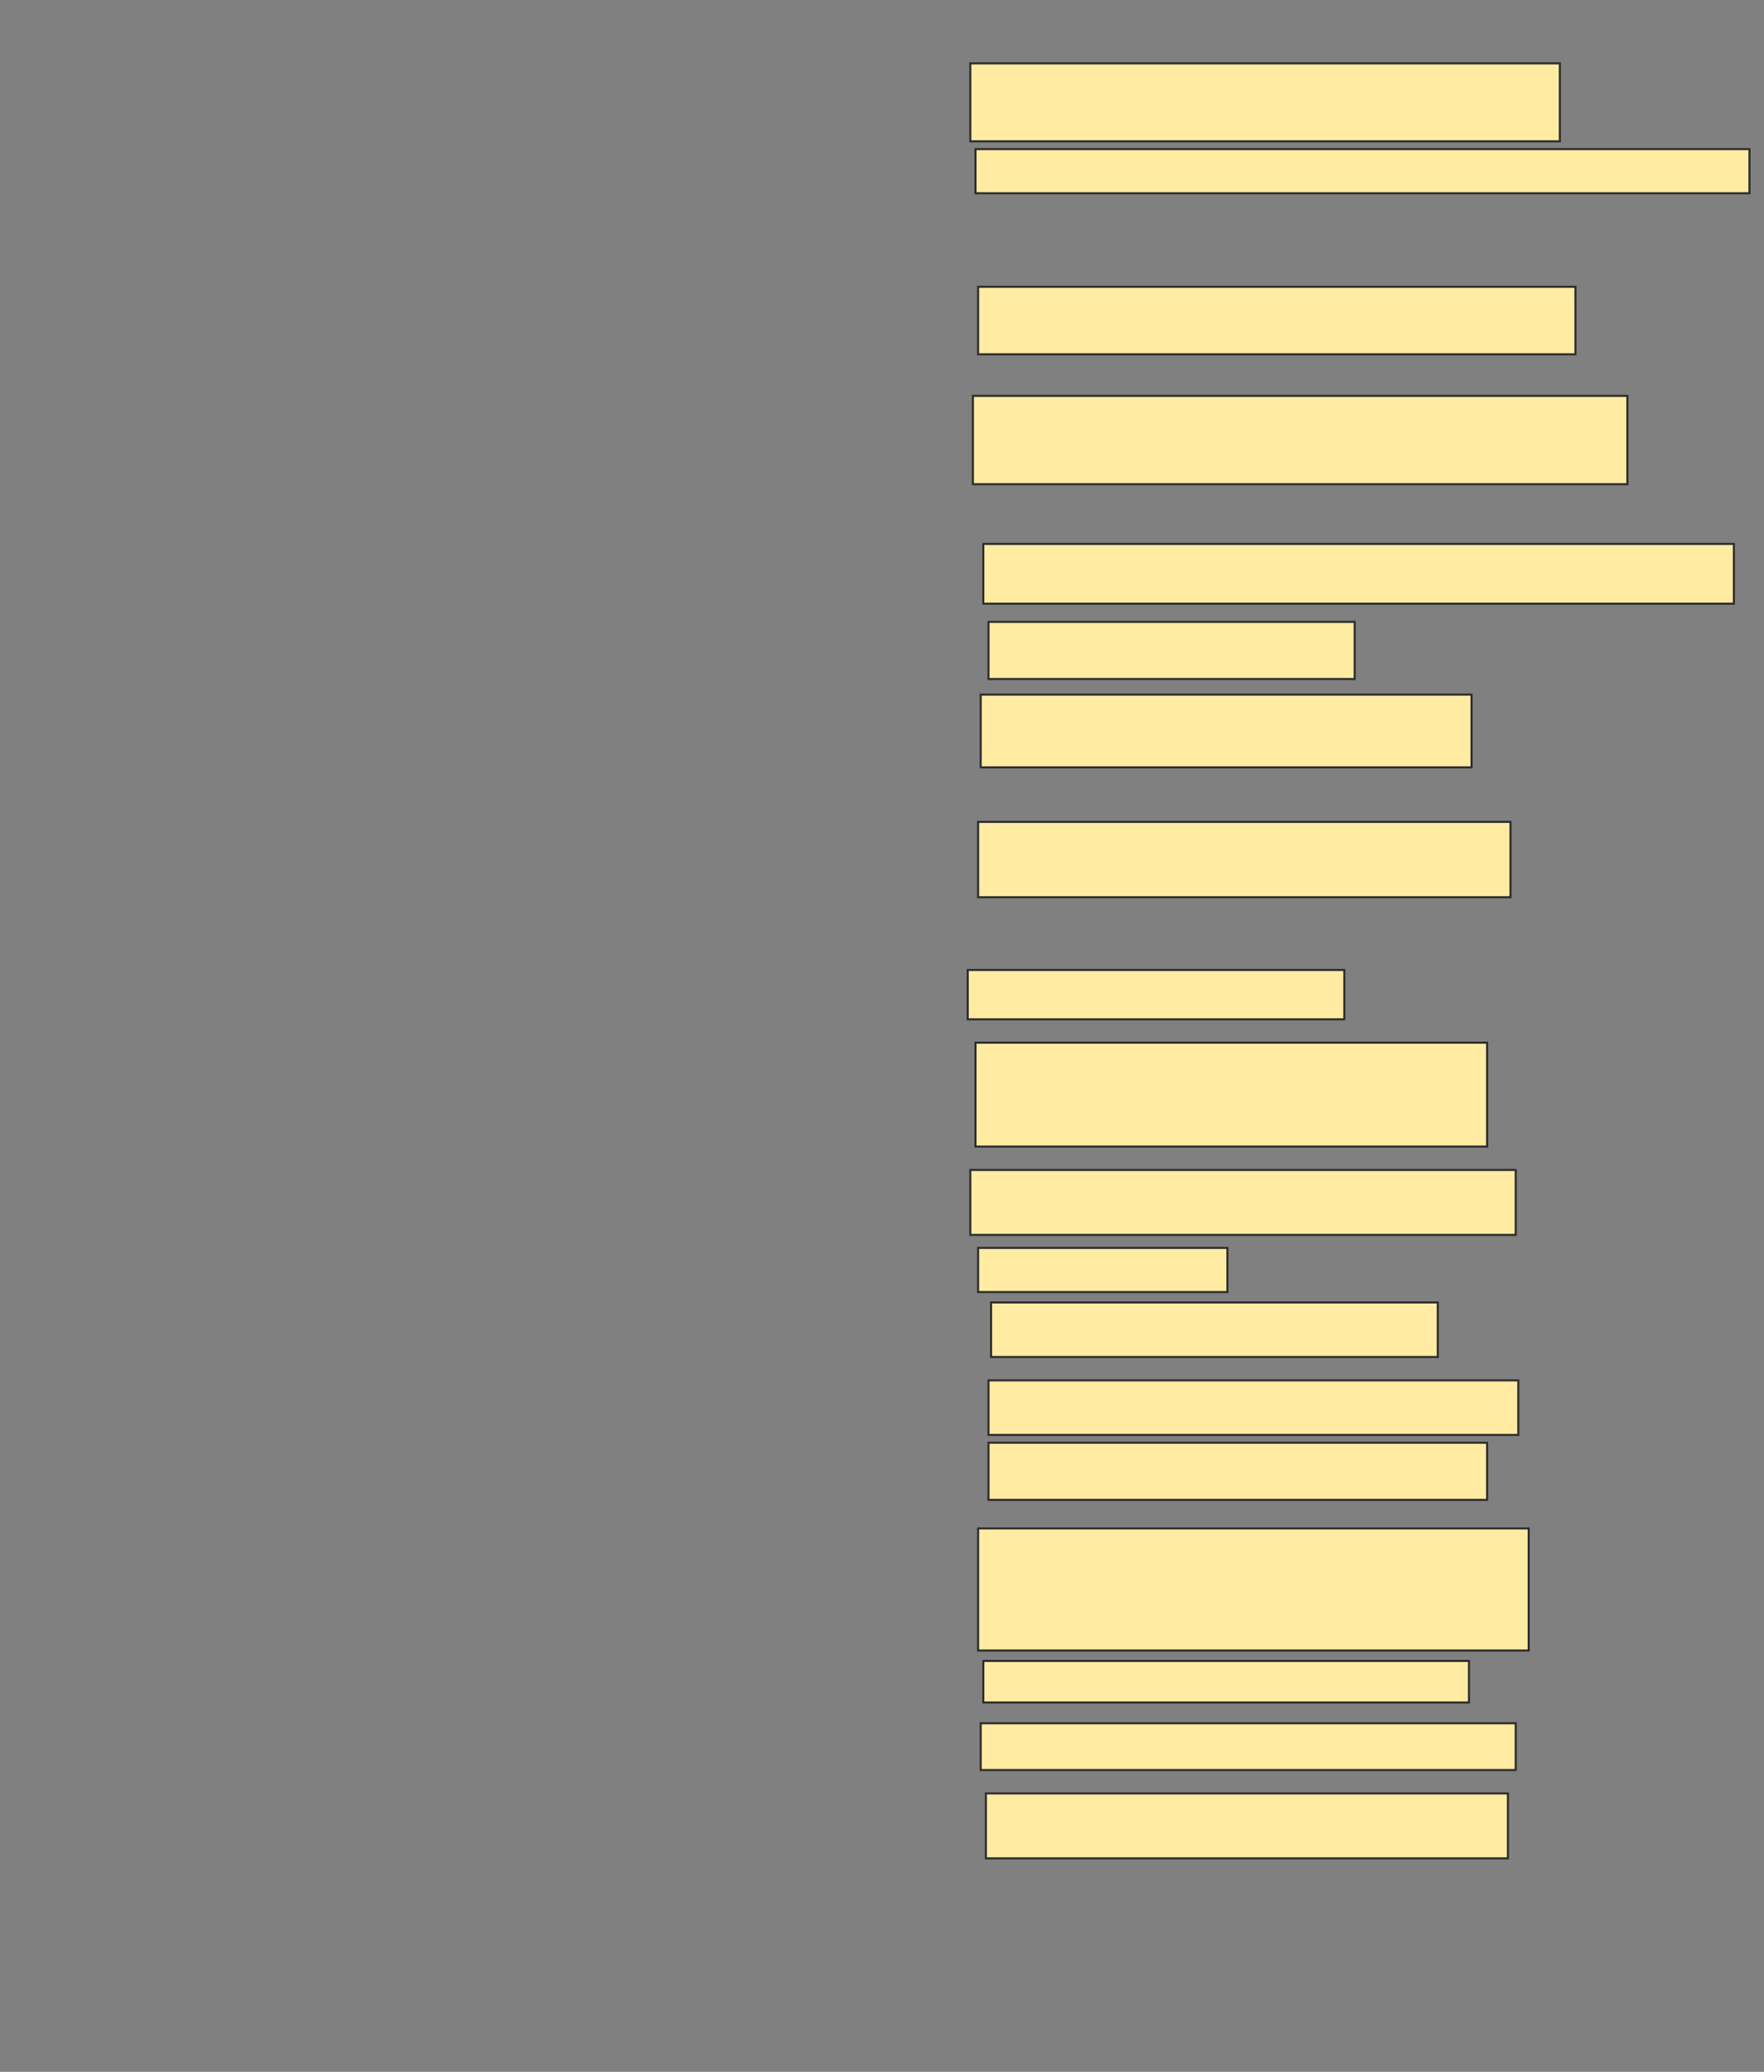 <svg xmlns="http://www.w3.org/2000/svg" width="849" height="997">
 <rect width="100%" height="100%" fill="#808080" stroke="none"/>
 <!-- Created with Image Occlusion Enhanced -->
 <g>
  <title>Labels</title>
 </g>
 <g>
  <title>Masks</title>
  <rect id="828f912e548a4e3988342312eb6a9570-ao-1" height="37.5" width="283.75" y="30.5" x="467" stroke="#2D2D2D" fill="#FFEBA2"/>
  <rect id="828f912e548a4e3988342312eb6a9570-ao-2" height="21.25" width="372.5" y="71.75" x="469.5" stroke="#2D2D2D" fill="#FFEBA2"/>
  
  <rect id="828f912e548a4e3988342312eb6a9570-ao-4" height="32.5" width="287.5" y="138" x="470.75" stroke="#2D2D2D" fill="#FFEBA2"/>
  <rect id="828f912e548a4e3988342312eb6a9570-ao-5" height="42.5" width="315" y="190.5" x="468.25" stroke="#2D2D2D" fill="#FFEBA2"/>
  <rect id="828f912e548a4e3988342312eb6a9570-ao-6" height="28.75" width="361.25" y="261.75" x="473.25" stroke="#2D2D2D" fill="#FFEBA2"/>
  <rect id="828f912e548a4e3988342312eb6a9570-ao-7" height="27.5" width="176.25" y="299.25" x="475.75" stroke="#2D2D2D" fill="#FFEBA2"/>
  <rect id="828f912e548a4e3988342312eb6a9570-ao-8" height="35" width="236.25" y="334.25" x="472" stroke="#2D2D2D" fill="#FFEBA2"/>
  <rect id="828f912e548a4e3988342312eb6a9570-ao-9" height="36.25" width="256.25" y="395.5" x="470.75" stroke="#2D2D2D" fill="#FFEBA2"/>
  <rect id="828f912e548a4e3988342312eb6a9570-ao-10" height="23.75" width="181.25" y="466.75" x="465.75" stroke="#2D2D2D" fill="#FFEBA2"/>
  <rect id="828f912e548a4e3988342312eb6a9570-ao-11" height="50" width="246.25" y="501.75" x="469.5" stroke="#2D2D2D" fill="#FFEBA2"/>
  <rect id="828f912e548a4e3988342312eb6a9570-ao-12" height="31.25" width="262.5" y="563" x="467" stroke="#2D2D2D" fill="#FFEBA2"/>
  <rect id="828f912e548a4e3988342312eb6a9570-ao-13" height="21.25" width="120" y="600.5" x="470.75" stroke="#2D2D2D" fill="#FFEBA2"/>
  <rect id="828f912e548a4e3988342312eb6a9570-ao-14" height="26.25" width="215" y="626.75" x="477" stroke="#2D2D2D" fill="#FFEBA2"/>
  <rect id="828f912e548a4e3988342312eb6a9570-ao-15" height="26.25" width="255" y="664.25" x="475.75" stroke="#2D2D2D" fill="#FFEBA2"/>
  <rect id="828f912e548a4e3988342312eb6a9570-ao-16" height="27.5" width="240" y="694.25" x="475.75" stroke="#2D2D2D" fill="#FFEBA2"/>
  <rect id="828f912e548a4e3988342312eb6a9570-ao-17" height="58.75" width="265" y="735.5" x="470.75" stroke="#2D2D2D" fill="#FFEBA2"/>
  <rect id="828f912e548a4e3988342312eb6a9570-ao-18" height="20" width="233.75" y="799.25" x="473.25" stroke="#2D2D2D" fill="#FFEBA2"/>
  <rect id="828f912e548a4e3988342312eb6a9570-ao-19" height="22.5" width="257.5" y="829.25" x="472" stroke="#2D2D2D" fill="#FFEBA2"/>
  <rect id="828f912e548a4e3988342312eb6a9570-ao-20" height="31.25" width="251.25" y="863" x="474.5" stroke="#2D2D2D" fill="#FFEBA2"/>
 </g>
</svg>